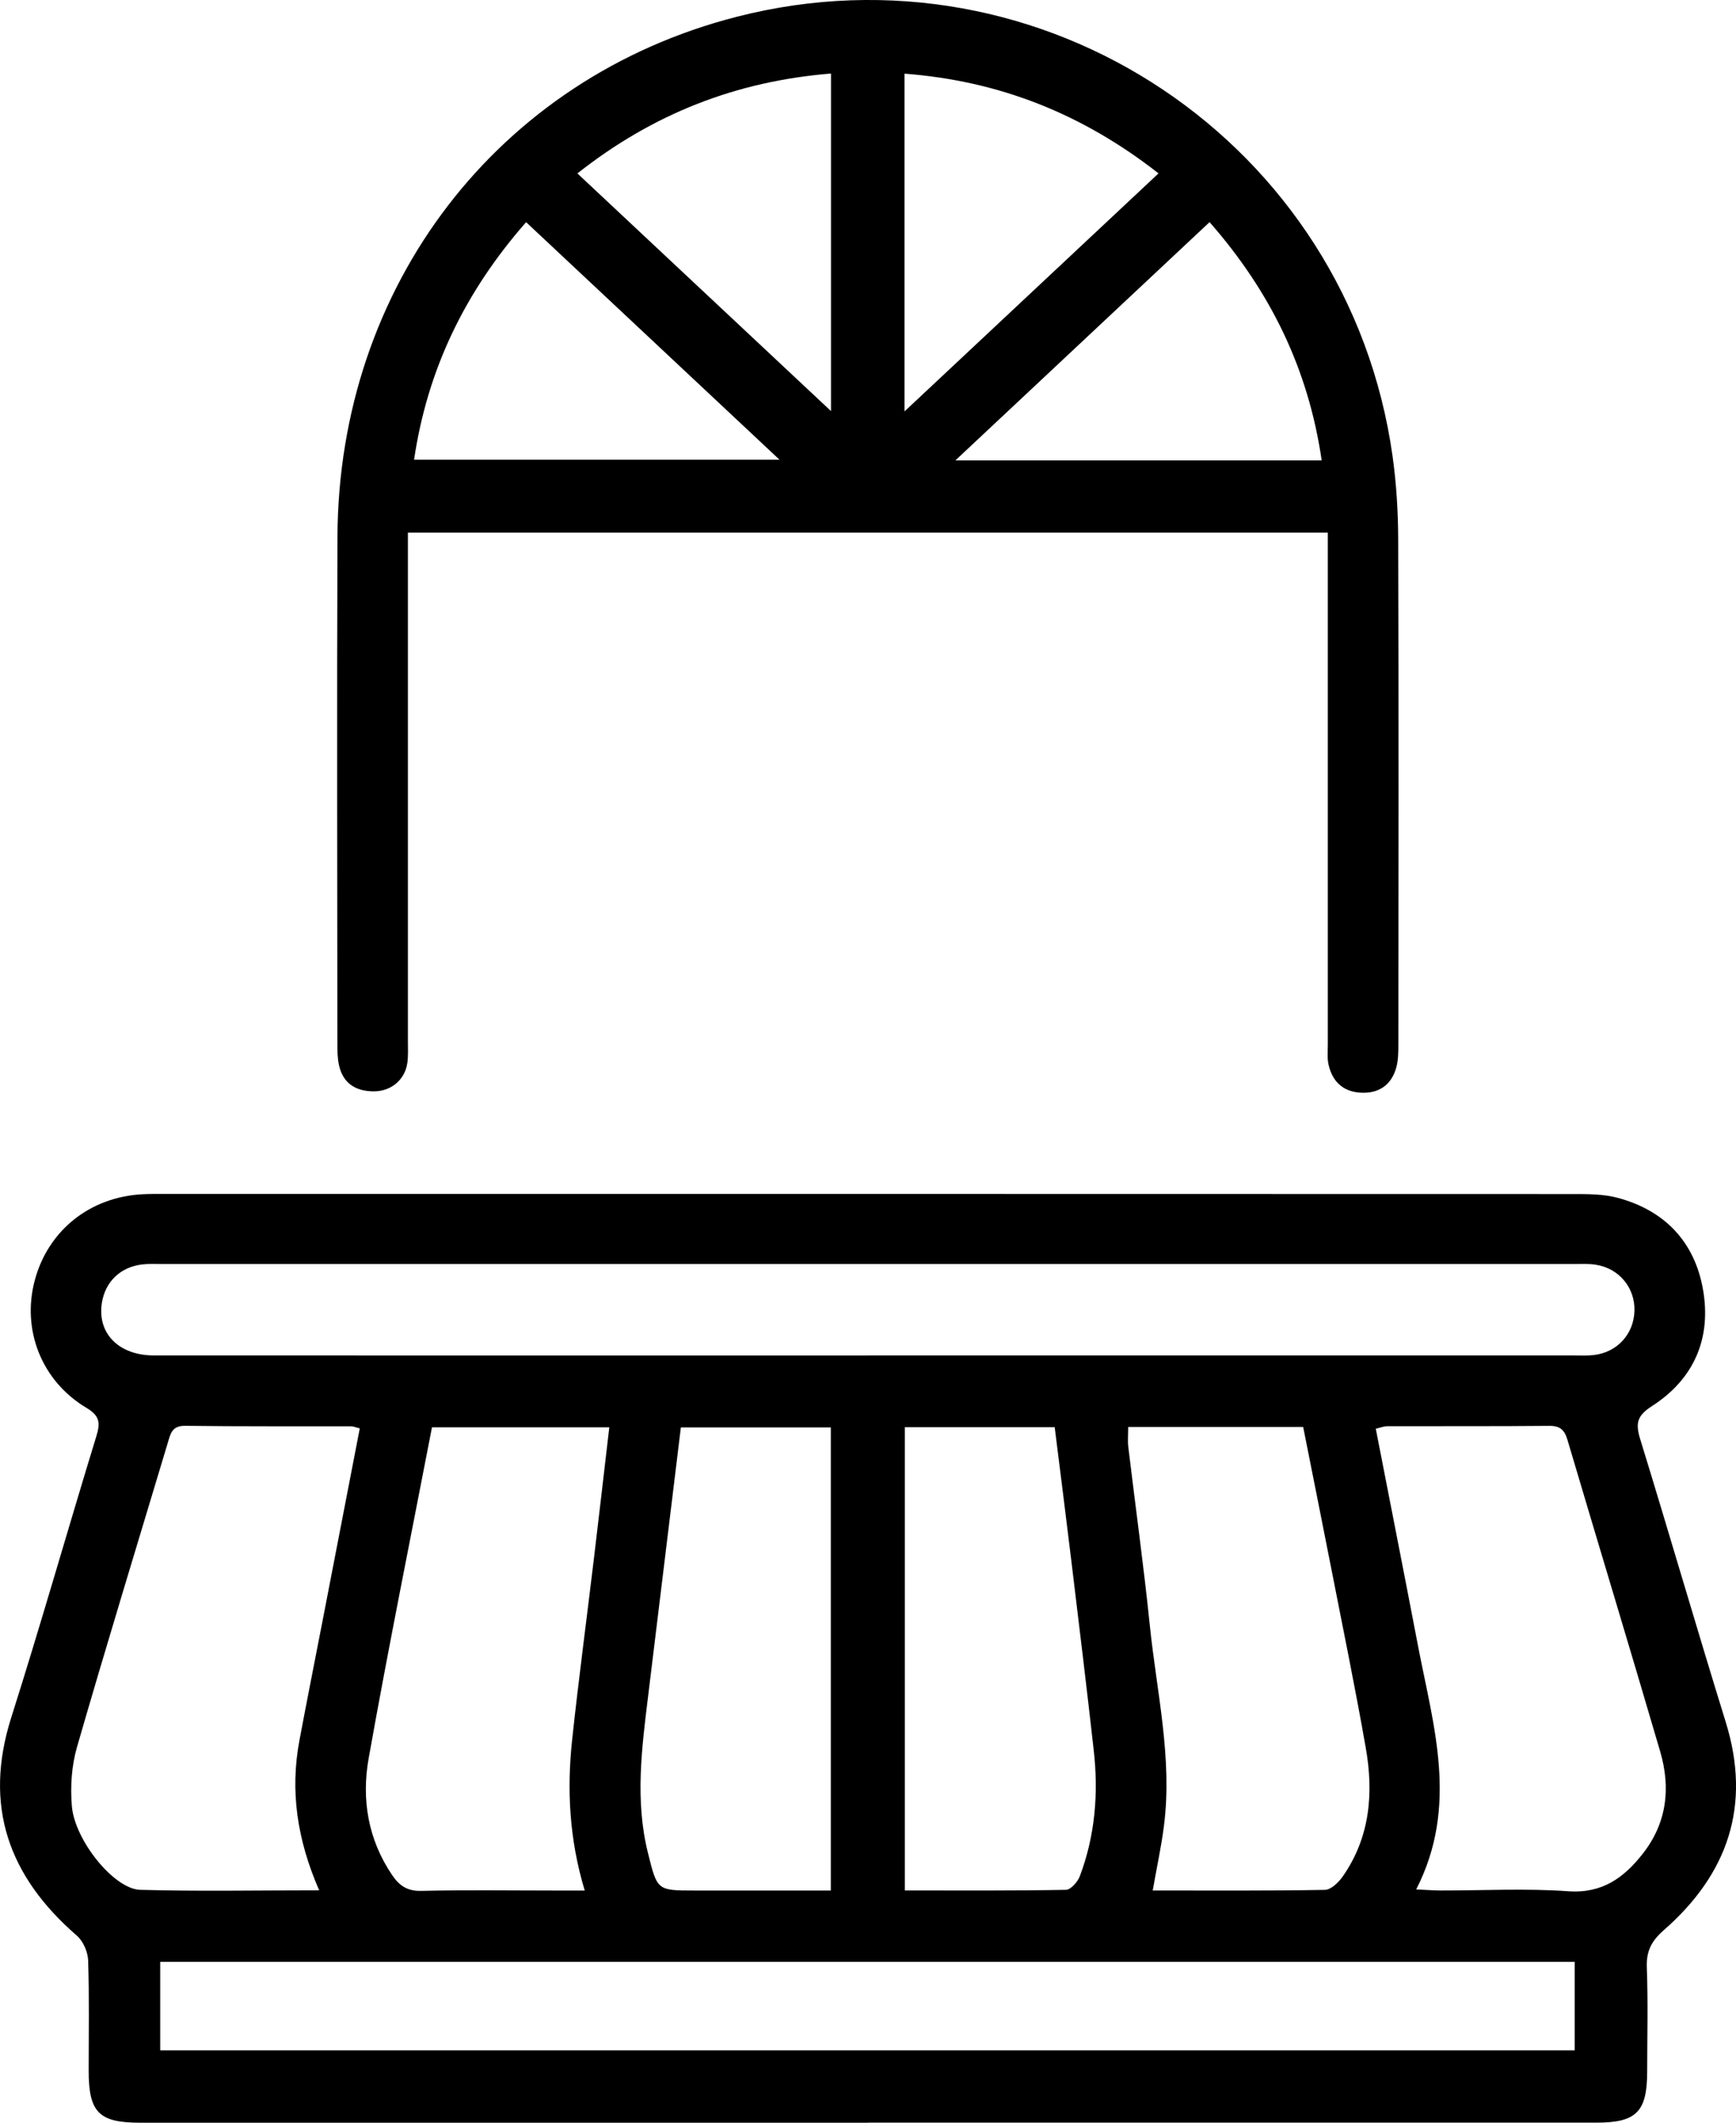 <?xml version="1.0" encoding="UTF-8"?>
<svg id="Layer_1" data-name="Layer 1" xmlns="http://www.w3.org/2000/svg" viewBox="0 0 433.88 530.48">
  <defs>
    <style>
      .cls-1 {
        stroke-width: 0px;
      }
    </style>
  </defs>
  <path class="cls-1" d="M217.04,530.48c-60.65,0-121.3,0-181.95,0-10.4,0-12.93-2.56-12.93-13.06,0-9.16.17-18.33-.13-27.49-.07-2.13-1.24-4.83-2.83-6.21-17.03-14.76-23.41-32.39-16.38-54.53,7.4-23.3,14.07-46.83,21.24-70.2,1.02-3.33.96-5.13-2.45-7.16-11.26-6.72-16.22-19.54-12.92-31.87,3.33-12.46,13.77-20.82,26.91-21.51,1.83-.1,3.66-.08,5.5-.08,117.3,0,234.6-.01,351.89.03,3.81,0,7.77-.02,11.39.96,11.66,3.15,19.11,10.93,21.23,22.77,2.2,12.27-2.21,22.52-12.75,29.27-3.83,2.45-4.1,4.43-2.91,8.29,7.24,23.53,14.09,47.17,21.37,70.68,6.47,20.92.49,38.01-15.51,52.01-3.07,2.69-4.37,5.22-4.22,9.27.32,8.65.1,17.32.09,25.99,0,10.11-2.67,12.82-12.68,12.82-60.65,0-121.3,0-181.95,0ZM216.85,338.73c58.81,0,117.61,0,176.42,0,1.67,0,3.35.09,4.99-.09,5.89-.64,10.07-5.2,10.24-11.04.17-5.77-3.83-10.64-9.67-11.54-1.79-.28-3.65-.17-5.48-.17-117.61,0-235.22,0-352.83,0-1.66,0-3.35-.09-4.99.1-5.43.64-9.21,4.3-10.06,9.56-1.23,7.62,4.17,13.17,12.98,13.18,59.47.02,118.94.01,178.41.01ZM40.04,512.4h353.52v-22.11H40.04v22.11ZM353.95,472.18c2.79.12,4.41.26,6.03.26,10.67.02,21.37-.56,31.98.19,8.49.6,13.88-3.36,18.59-9.34,6.06-7.69,7.05-16.46,4.39-25.55-7.62-26.02-15.5-51.96-23.2-77.96-.72-2.43-1.83-3.47-4.51-3.45-13.5.13-27,.05-40.49.09-.9,0-1.8.38-2.89.63,3.56,18.26,7.1,36.21,10.54,54.18,3.83,20.04,10.26,40.07-.44,60.95ZM79.78,472.42c-5.53-12.68-7.32-24.85-4.94-37.5,1.81-9.64,3.72-19.27,5.59-28.9,3.15-16.3,6.31-32.6,9.49-49.06-.95-.23-1.57-.52-2.2-.52-13.82-.03-27.65.06-41.47-.12-3.34-.04-3.66,2.08-4.33,4.3-7.6,25.32-15.35,50.6-22.68,75.99-1.35,4.67-1.69,9.88-1.28,14.74.72,8.6,10.57,20.76,17.08,20.93,14.61.4,29.24.12,44.75.12ZM107.96,356.71c-5.37,27.83-10.92,55.21-15.82,82.7-1.82,10.19-.19,20.23,5.85,29.16,1.82,2.69,3.82,4.06,7.32,3.97,10.98-.26,21.97-.09,32.96-.09,2.42,0,4.84,0,7.87,0-3.88-12.86-4.48-25.26-3.14-37.73,1.62-15.05,3.62-30.06,5.42-45.09,1.3-10.85,2.55-21.7,3.86-32.93h-44.31ZM281.97,356.59c0,2.01-.15,3.5.02,4.95,1.78,14.87,3.85,29.72,5.38,44.62,1.71,16.68,5.71,33.23,3.53,50.18-.67,5.22-1.8,10.39-2.8,16.1,14.48,0,28.76.1,43.03-.15,1.53-.03,3.43-1.87,4.46-3.35,6.82-9.76,7.75-20.78,5.77-32.07-2.67-15.24-5.8-30.39-8.77-45.57-2.26-11.54-4.58-23.07-6.89-34.7h-43.73ZM226.15,356.66v115.77c13.66,0,26.96.09,40.26-.15,1.2-.02,2.92-1.97,3.46-3.38,3.84-10.16,4.7-20.74,3.49-31.47-1.78-15.89-3.71-31.75-5.63-47.62-1.33-11.02-2.74-22.04-4.13-33.15h-37.45ZM170.17,356.72c-2.78,22.82-5.47,44.97-8.18,67.11-1.6,13.07-3.31,26.13-.05,39.22,2.33,9.38,2.25,9.4,11.71,9.4,2.33,0,4.67,0,7,0h27v-115.73h-37.48Z"/>
  <path class="cls-1" d="M331.85,133.12H101.95c0,2.19,0,4.14,0,6.09,0,40.32,0,80.64,0,120.96,0,1.83.11,3.69-.15,5.49-.6,4.17-4.02,7.08-8.38,7.07-4.5,0-7.72-1.98-8.71-6.6-.38-1.77-.39-3.64-.39-5.46-.02-42.15-.14-84.31.02-126.46.24-62.82,40.17-114.73,99.76-130.01,76.49-19.62,152.96,31.54,163.94,109.78.97,6.9,1.39,13.94,1.41,20.91.13,41.99.07,83.98.04,125.96,0,1.98,0,4.05-.52,5.94-1.24,4.43-4.43,6.55-8.98,6.27-4.38-.27-7.02-2.84-7.95-7.02-.36-1.59-.18-3.32-.18-4.98,0-40.49,0-80.98,0-121.46,0-1.99,0-3.97,0-6.47ZM131.49,55.52c-15.29,17.44-24.66,36.8-28,59.36h91.33c-21.51-20.16-42.25-39.6-63.33-59.36ZM302.31,55.51c-21.14,19.81-41.94,39.31-63.52,59.54h91.54c-3.32-22.76-12.74-42.11-28.02-59.54ZM226.06,102.82c21.55-20.2,42.37-39.71,63.49-59.49-19.02-14.88-39.77-23.12-63.49-24.92v84.41ZM144.31,43.34c21.1,19.77,41.92,39.28,63.38,59.39V18.38c-23.75,1.92-44.54,10.09-63.38,24.96Z"/>
</svg>